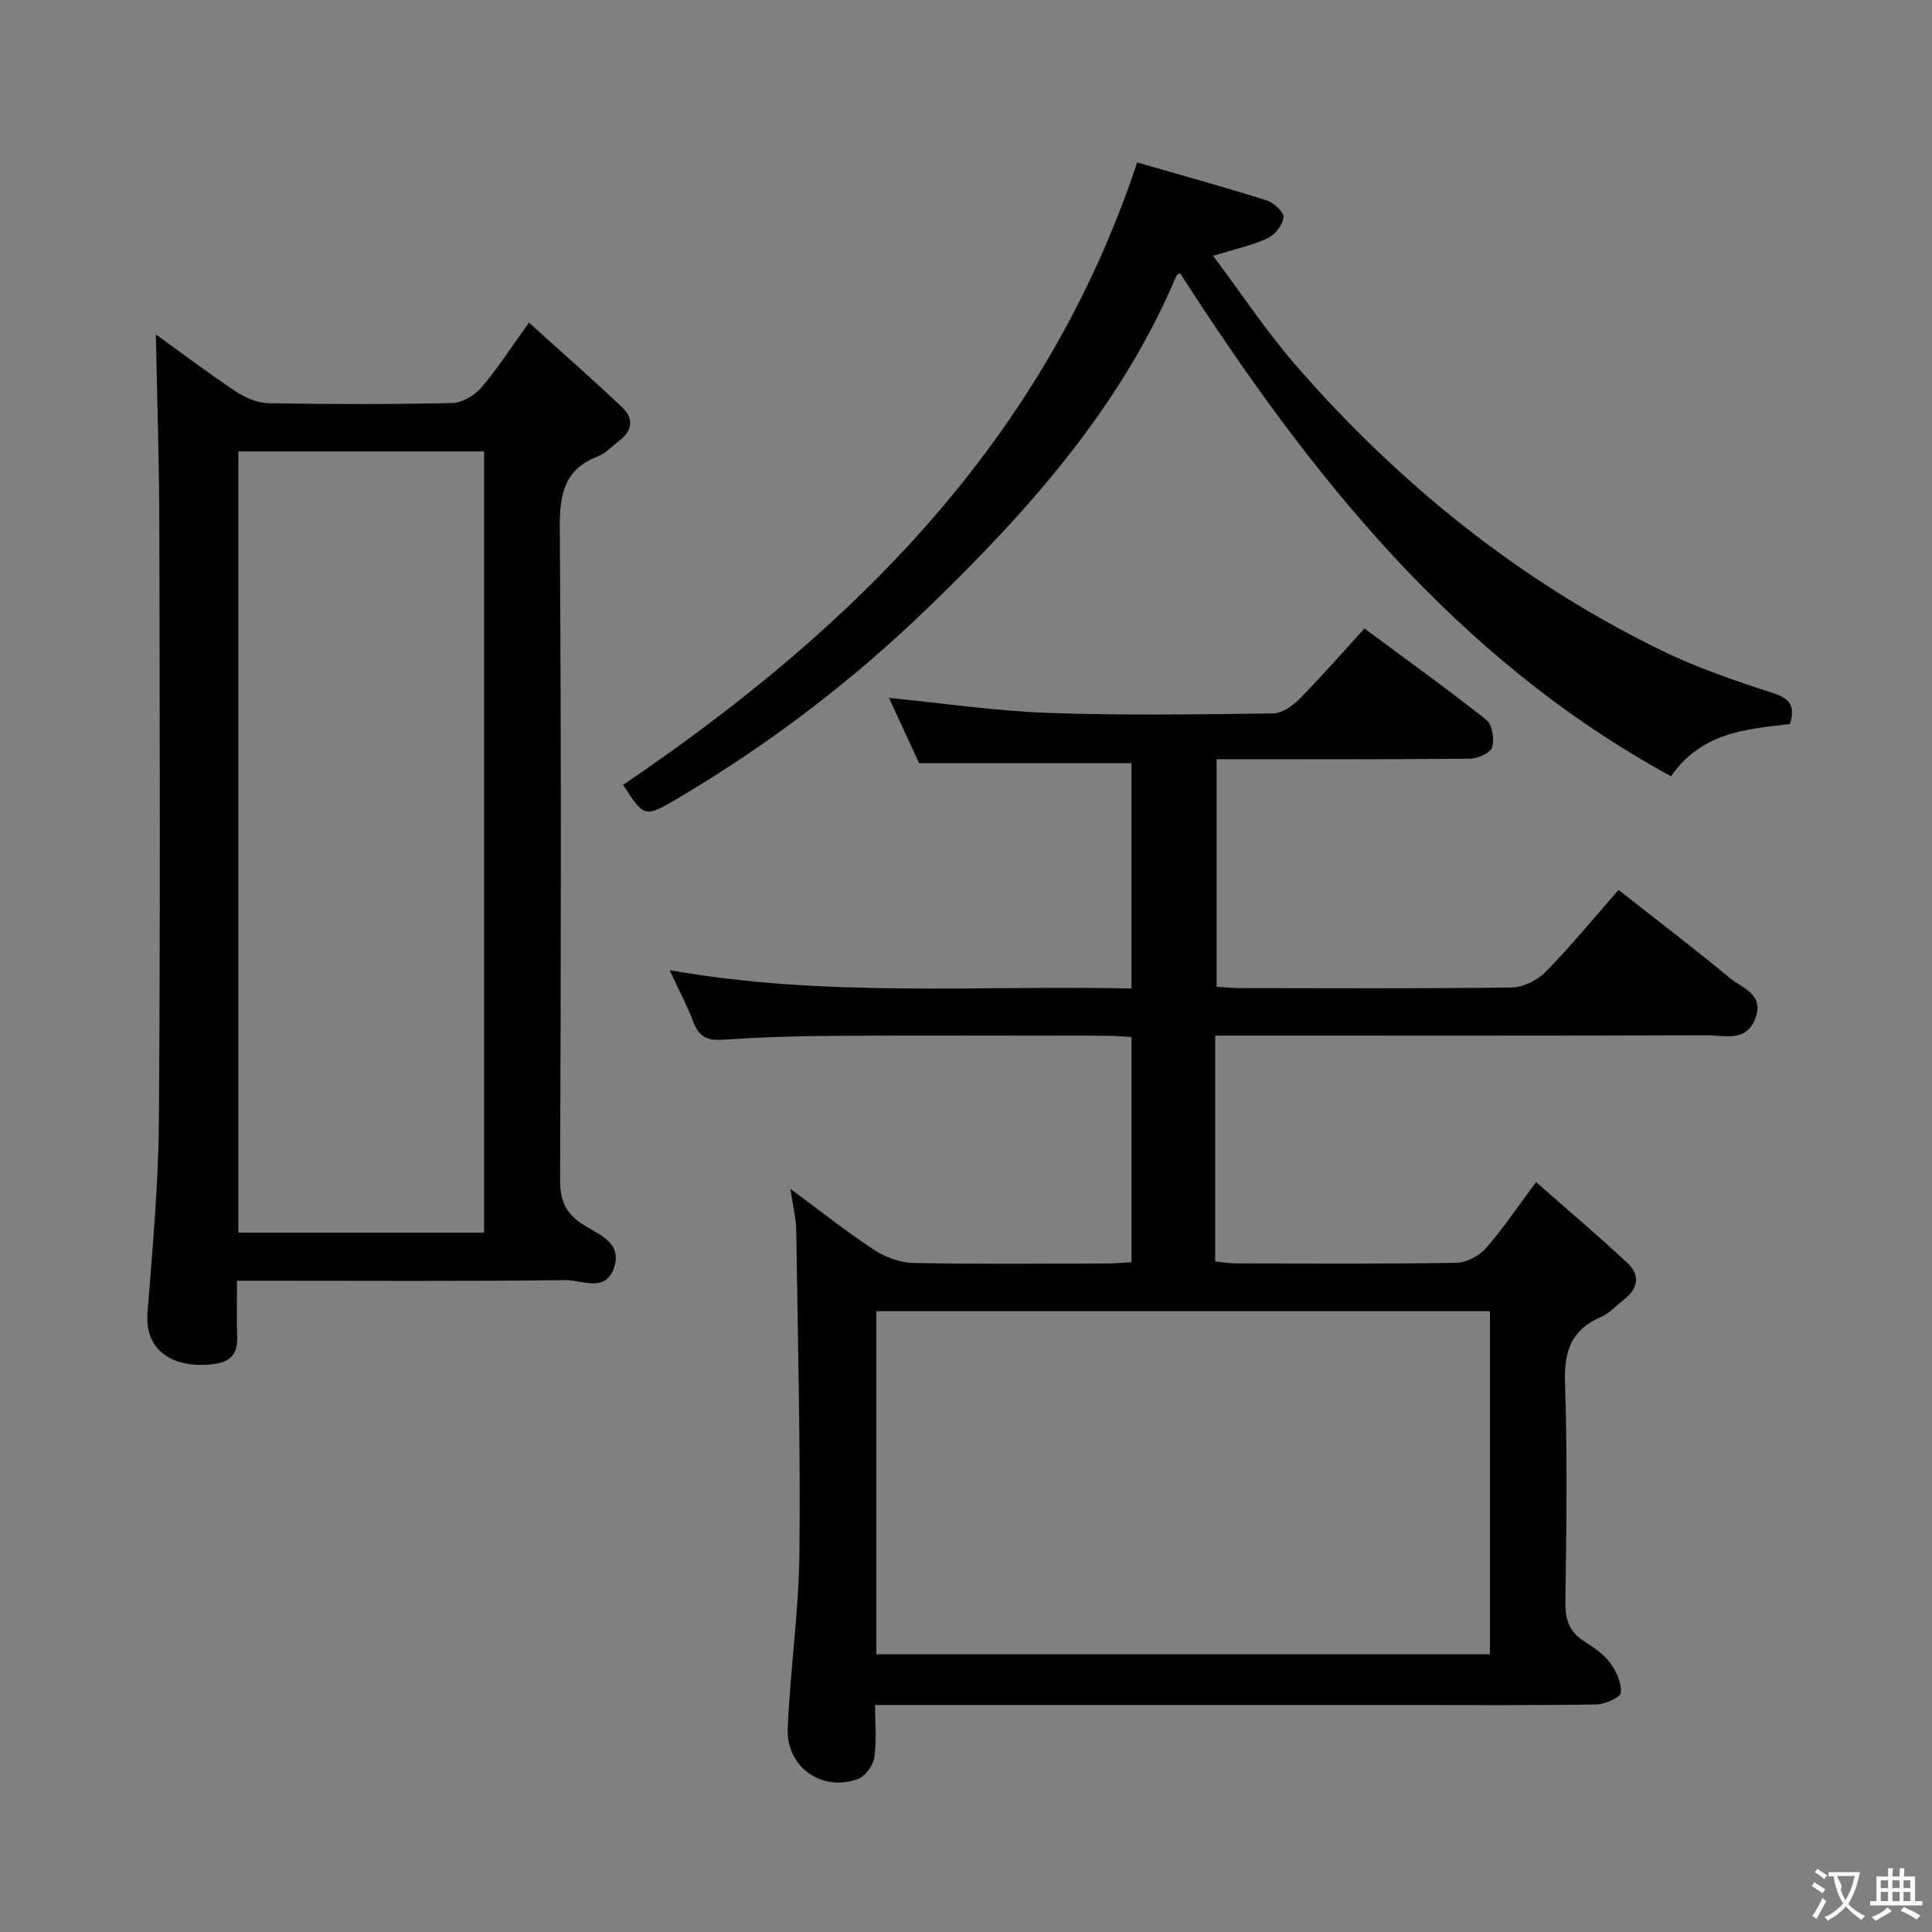 <svg enable-background="new 0 0 400 400" viewBox="0 0 400 400" xmlns="http://www.w3.org/2000/svg"><rect x="0" y="0" width="400" height="400" fill="#808080" stroke="none"/><g fill="#010000"><path d="m251.59 214.41v46.77c1.56.14 2.98.39 4.41.39 15.17.03 30.33.13 45.5-.12 2.09-.03 4.7-1.4 6.11-2.99 3.5-3.96 6.46-8.41 10.42-13.72 6.55 5.77 12.85 11.1 18.88 16.71 2.65 2.47 2.34 5.28-.65 7.58-1.58 1.22-2.98 2.85-4.75 3.61-6.22 2.65-7.72 7.16-7.49 13.71.51 15.15.28 30.33.08 45.49-.05 3.53.85 6.02 3.83 7.94 1.95 1.25 4.02 2.61 5.37 4.42 1.31 1.75 2.44 4.19 2.29 6.23-.07.98-3.27 2.43-5.06 2.46-13 .21-26 .11-39 .11-34.83 0-69.66 0-104.5 0-1.79 0-3.57 0-5.86 0 0 4 .37 7.52-.16 10.9-.26 1.65-1.86 3.86-3.38 4.42-7.46 2.74-14.87-2.46-14.54-10.48.51-12.11 2.3-24.19 2.42-36.29.23-22.3-.33-44.61-.66-66.91-.04-2.42-.67-4.84-1.21-8.51 6.37 4.7 11.67 8.93 17.32 12.63 2.33 1.53 5.38 2.66 8.13 2.72 13.33.28 26.66.13 40 .11 1.62 0 3.25-.16 5.17-.25 0-15.59 0-30.84 0-46.64-1.84-.09-3.6-.26-5.36-.26-18.83-.02-37.67-.08-56.5.02-7.65.04-15.31.3-22.94.81-3.19.21-4.83-.8-5.93-3.72-1.28-3.39-3-6.62-4.89-10.69 32.07 5.7 63.73 3.11 95.63 3.8 0-16.1 0-31.5 0-46.66-14.56 0-28.79 0-43.98 0-1.79-3.87-4.03-8.72-6.24-13.51 11.25 1.11 22.1 2.72 32.99 3.11 15.48.55 30.99.3 46.49.11 1.81-.02 3.97-1.45 5.35-2.84 4.55-4.6 8.81-9.48 13.62-14.74 8.58 6.36 17.06 12.44 25.23 18.91 1.23.97 1.71 4.01 1.2 5.68-.37 1.18-2.99 2.34-4.62 2.36-17.32.17-34.64.1-52.43.1v47.12c1.55.09 3.3.28 5.04.28 18.67.02 37.33.13 56-.13 2.41-.03 5.35-1.48 7.08-3.23 5.12-5.2 9.76-10.88 15.1-16.97 7.77 6.11 15.55 12.02 23.06 18.25 2.53 2.1 7.19 3.32 5.25 8.37-1.92 5-6.37 3.46-9.91 3.47-31.83.12-63.66.07-95.49.07-1.97 0-3.93 0-6.42 0zm-70.16 128.09h127.05c0-23.89 0-47.44 0-71.03-42.55 0-84.76 0-127.05 0z"/><path d="m32.27 69.24c5.1 3.67 10.74 7.94 16.62 11.86 1.94 1.29 4.47 2.34 6.75 2.38 12.66.23 25.33.25 37.99-.04 2.06-.05 4.6-1.54 6-3.17 3.33-3.87 6.1-8.22 9.89-13.46 6.75 6.1 13.21 11.73 19.4 17.63 2.29 2.18 2.02 4.79-.71 6.81-1.47 1.09-2.78 2.6-4.42 3.23-7.09 2.74-7.94 7.99-7.89 14.95.32 44.99.23 89.99.07 134.99-.01 4.12 1.1 6.67 4.54 8.98 3.18 2.13 8.49 3.71 6.58 9.17-1.79 5.11-6.66 2.42-10.01 2.46-20.66.27-41.33.13-61.99.13-1.79 0-3.59 0-6.02 0 0 4.24-.09 8.02.03 11.8.1 3.24-1.33 4.93-4.52 5.4-7.71 1.14-14.72-1.98-14.04-10.59 1.04-13.25 2.26-26.52 2.36-39.79.3-41.49.17-82.99.08-124.49-.04-12.73-.47-25.48-.71-38.25zm17.08 24.22v161.74h50.88c0-54.13 0-107.86 0-161.74-17.11 0-33.86 0-50.88 0z"/><path d="m370.61 149.91c-9.16 1.04-18.27 1.69-24.65 10.8-44.58-24.32-74.79-62.43-101.64-104.15-.12.08-.64.26-.78.59-11.46 27.13-30.56 48.53-51.38 68.65-15.74 15.21-33.03 28.4-51.89 39.52-6.82 4.02-6.86 3.95-11.26-2.82 47.74-32.37 87.34-71.41 106.43-128.87 8.46 2.44 17.67 4.99 26.79 7.85 1.48.46 3.62 2.44 3.51 3.5-.17 1.59-1.77 3.65-3.3 4.35-3.23 1.5-6.8 2.25-11.28 3.63 5.87 7.83 11.08 15.74 17.25 22.82 21.21 24.34 45.96 44.33 75.02 58.62 7.56 3.72 15.63 6.5 23.67 9.1 3.56 1.16 4.59 2.69 3.51 6.41z"/></g><path d="m377.9 391.2c-.2.3-.4.5-.6.8-.7-.6-1.4-1-2.2-1.5.2-.3.4-.5.5-.8.6.4 1.4.8 2.3 1.5zm-1.8 6.1c-.2-.2-.5-.4-.9-.6.4-.6.8-1.2 1.2-1.9s.7-1.3.9-1.9c.3.3.5.5.8.7-.7 1.3-1.4 2.6-2 3.7zm2.2-9c-.3.3-.5.5-.6.8-.6-.6-1.3-1.1-2-1.5.3-.3.5-.5.6-.7.6.5 1.3.9 2 1.4zm.3.2v-.9h2 4.5c-.3 1.3-.6 2.5-1 3.6s-.9 2.1-1.4 3c.4.5 1 1 1.6 1.4s1.2.8 1.9 1.1c-.3.2-.5.4-.8.8-.4-.3-1-.7-1.6-1.2s-1.2-1.1-1.6-1.6c-.5.6-1.1 1.1-1.7 1.6s-1.4.9-2.1 1.4c-.1-.3-.3-.5-.7-.8.6-.2 1.2-.5 1.9-1s1.4-1.1 2-1.8c-.5-.8-.9-1.6-1.2-2.5s-.6-2-.8-3.2c-.4.1-.7.1-1 .1zm2.5 2.7c.3 1 .7 1.7 1 2.2.3-.5.6-1.1 1-2s.6-1.9.9-3h-3.2-.4c.1.9 1.3 1.8.7 2.8z" fill="#fbfafa"/><path d="m396.5 388.5v1.5 3.6h1.5v.9c-.4 0-1 0-1.7 0h-7.9c-.5 0-.9 0-1.2 0v-.9h1.3v-3.5c0-.7 0-1.2 0-1.6h2.4c0-.8 0-1.4 0-1.7h1c0 .3-.1.8-.1 1.7h1.5c0-.8 0-1.4 0-1.7h1c0 .3-.1.9-.1 1.7zm-8.2 9.2c-.2-.3-.5-.5-.8-.8.8-.3 1.4-.6 1.9-.9s1-.7 1.4-1.1c.3.3.6.5.9.8-1.6 1-2.8 1.6-3.4 2zm2.6-6.8v-1.6h-1.5v1.6zm0 2.7v-1.9h-1.5v1.9zm2.4-2.7v-1.6h-1.5v1.6zm0 2.7v-1.9h-1.5v1.9zm.2 2 .7-.8c.4.2.9.5 1.6.8s1.3.7 1.8 1c-.3.3-.5.5-.8.8-.4-.3-1.5-1-3.3-1.8zm2-4.7v-1.6h-1.4v1.6zm0 2.7v-1.9h-1.4v1.9z" fill="#fbfafa"/></svg>